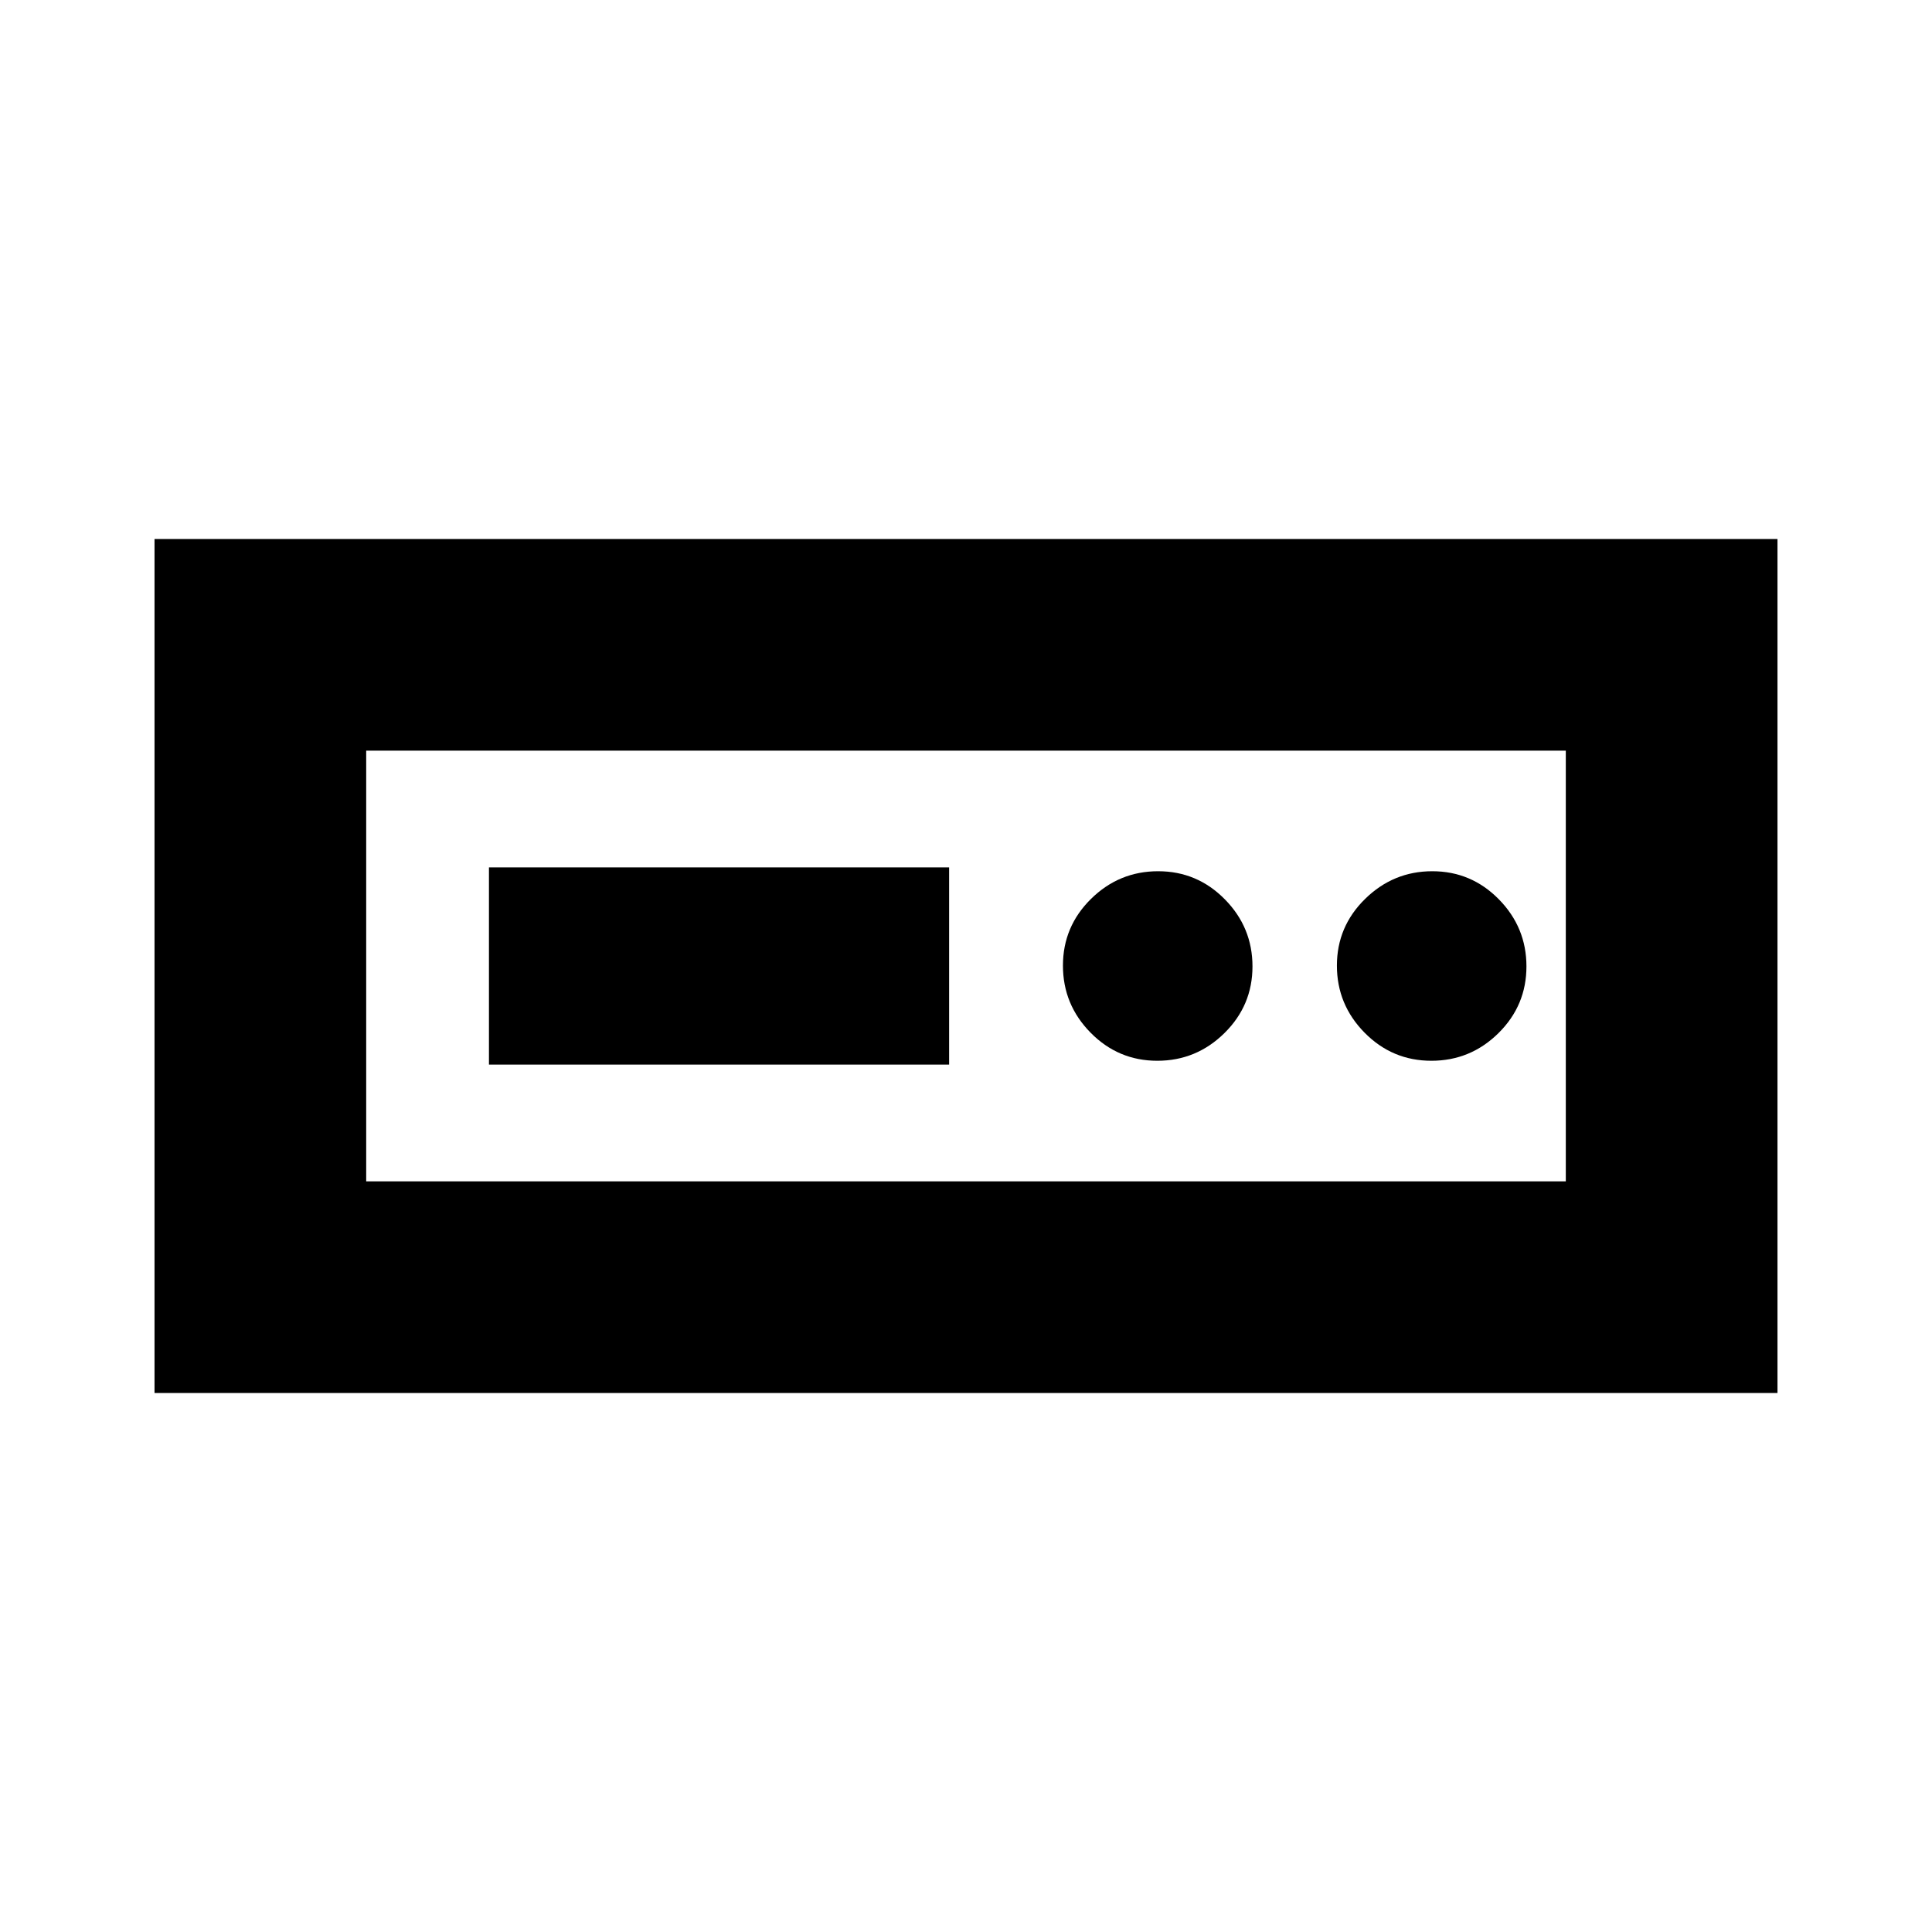 <svg xmlns="http://www.w3.org/2000/svg" height="20" viewBox="0 -960 960 960" width="20"><path d="M76.78-267.83v-424.34h806.44v424.34H76.78ZM181.96-373h596.08v-214H181.96v214Zm61-58h228.65v-98H242.96v98Zm332.09-1.91q19.4 0 33.35-13.74 13.95-13.74 13.95-33.14t-13.74-33.35q-13.74-13.95-33.14-13.95t-33.35 13.74q-13.95 13.74-13.95 33.14t13.74 33.35q13.74 13.95 33.14 13.95Zm136.2 0q19.42 0 33.33-13.74 13.9-13.74 13.9-33.14t-13.71-33.35q-13.71-13.95-33.07-13.95-19.35 0-33.37 13.74-14.03 13.74-14.03 33.14t13.76 33.35q13.76 13.95 33.19 13.95ZM181.96-373v-214 214Z"/></svg>